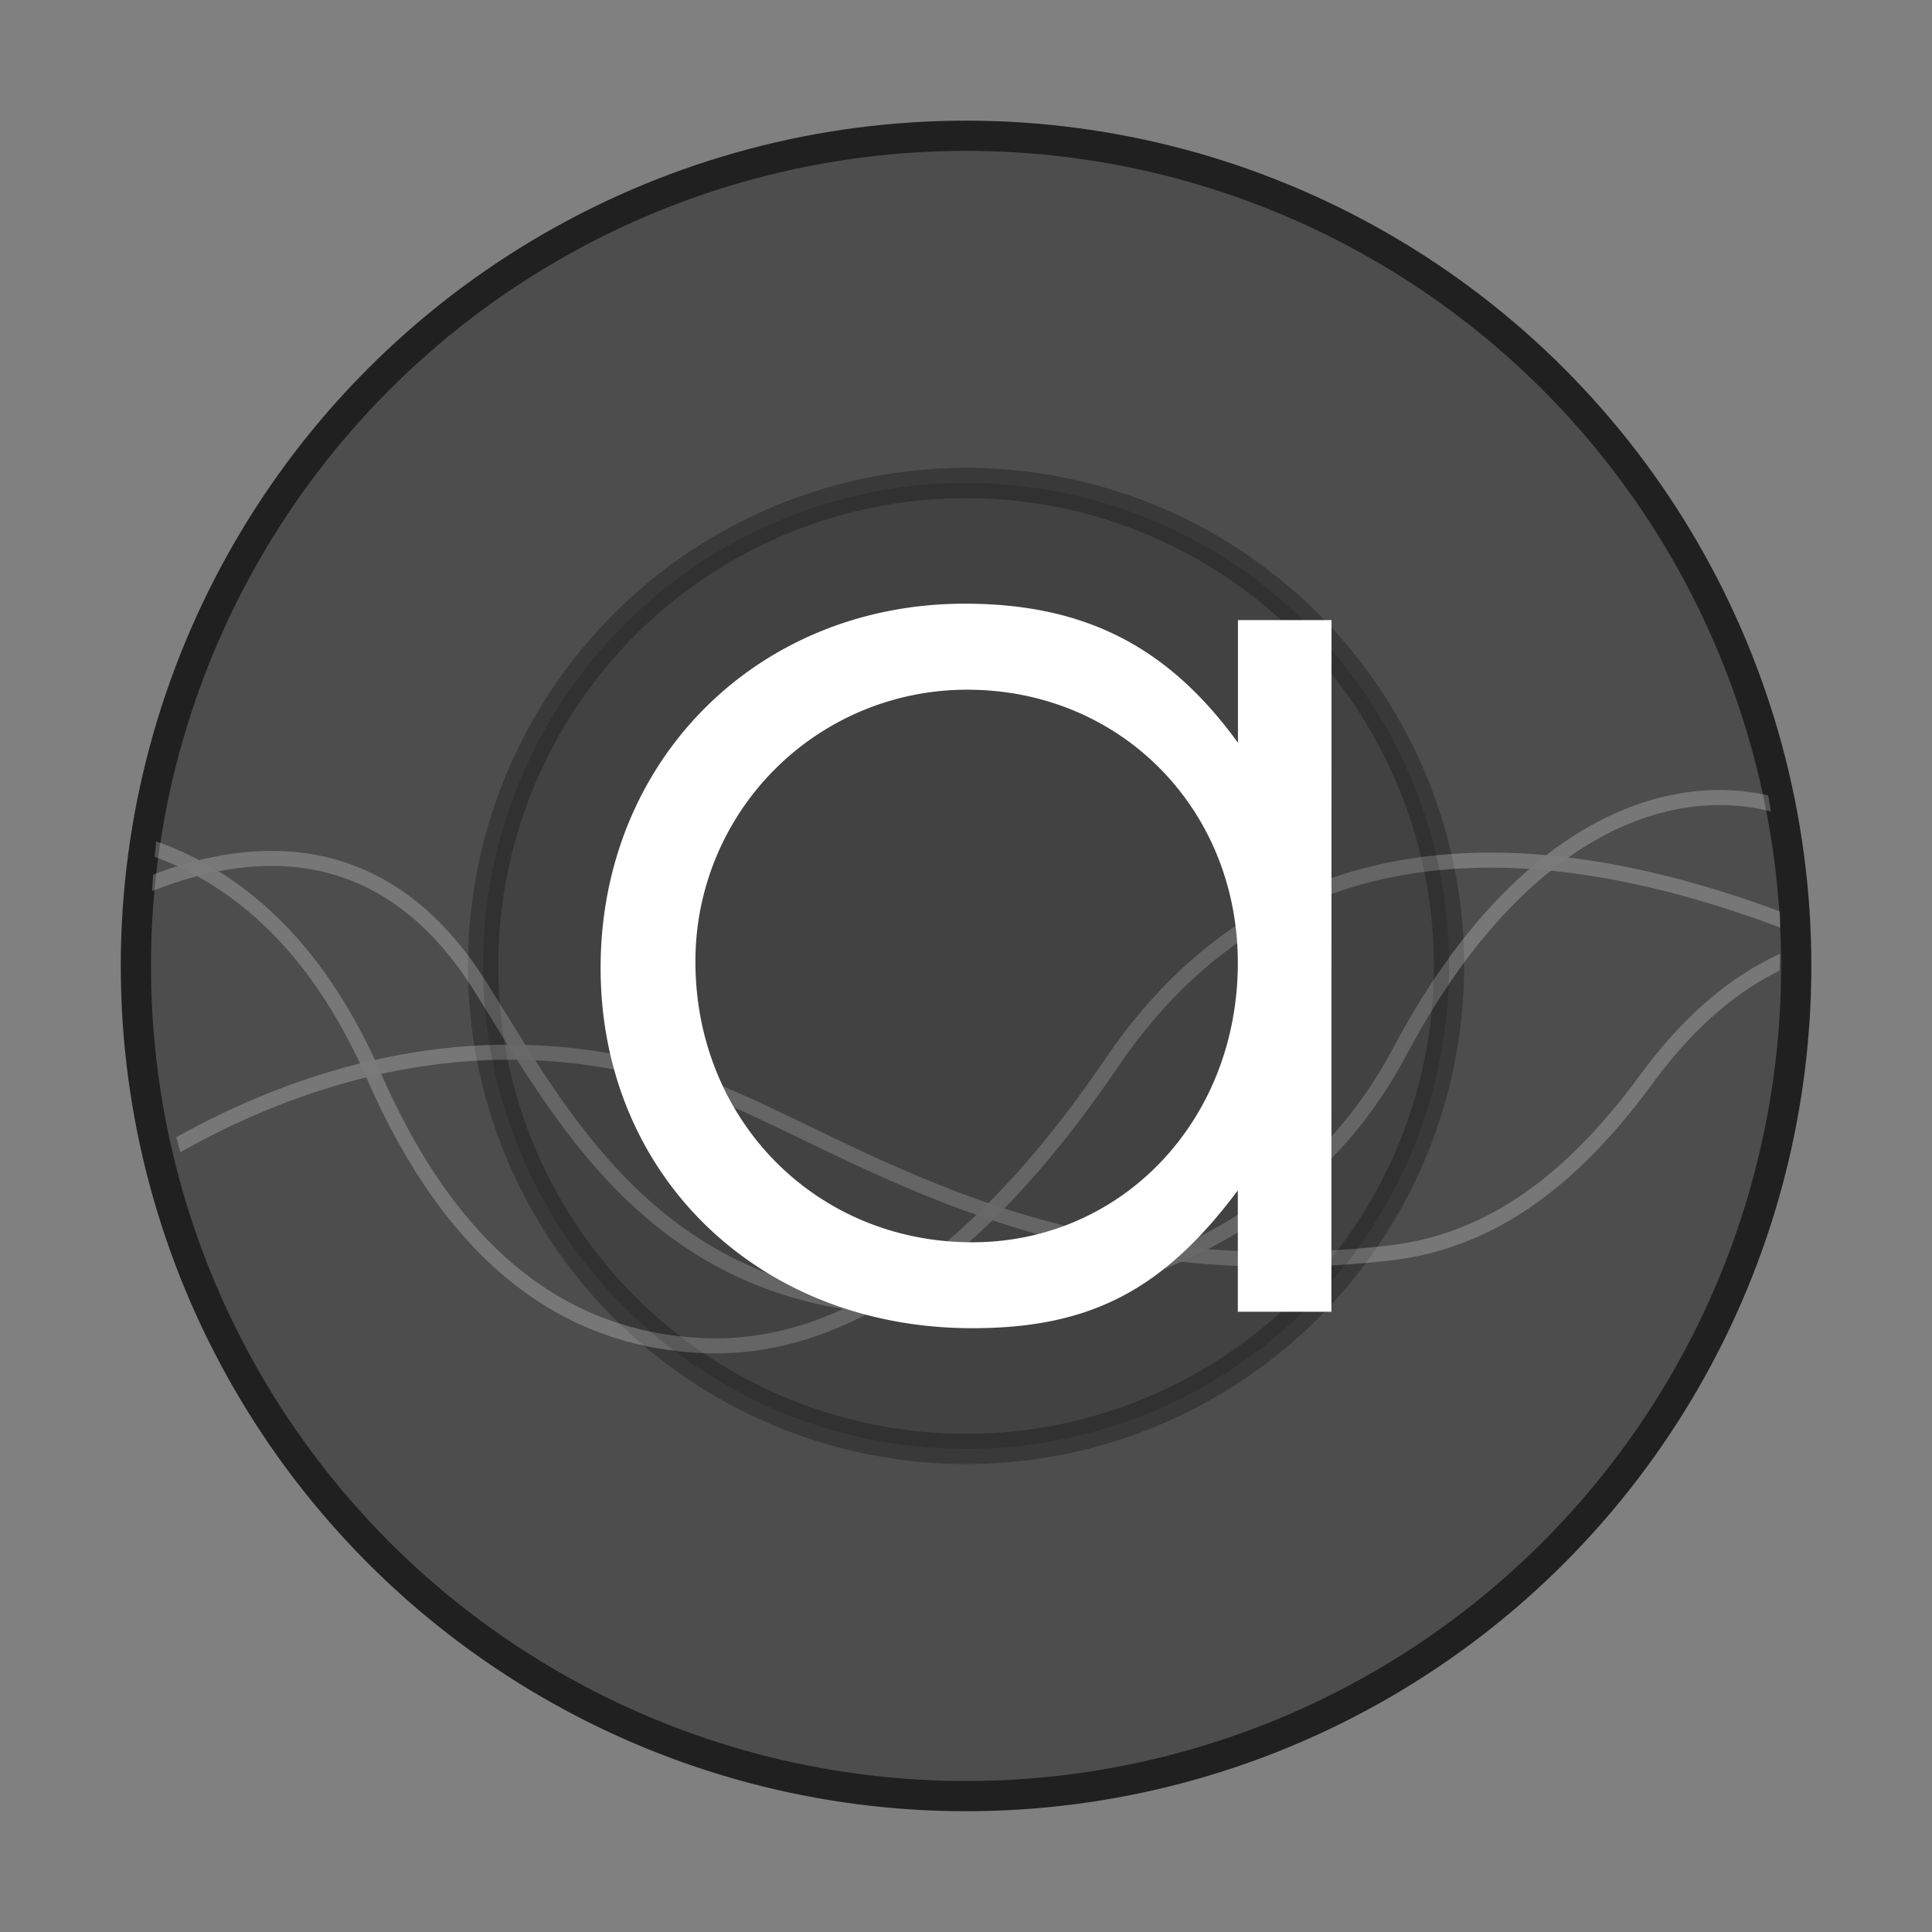 <svg xmlns="http://www.w3.org/2000/svg" width="64" height="64" viewBox="0 0 16.933 16.933"><rect x="0" y="0" width="16.933" height="16.933" fill="#808080" stroke="none"/><defs><clipPath clipPathUnits="userSpaceOnUse" id="a"><circle cx="8.467" cy="288.533" r="6.879" fill="#d86eb0" stroke-width=".491" stroke-opacity=".039" paint-order="stroke markers fill"/></clipPath></defs><g transform="translate(0 -280.067)"><circle r="7.144" cy="288.533" cx="8.467" opacity=".75" fill="#4d4d4d" stroke="#000" stroke-width=".529" paint-order="stroke markers fill"/><circle cx="8.467" cy="288.533" r="7.144" fill="#4d4d4d" paint-order="stroke markers fill"/><circle r="4.233" cy="288.533" cx="8.467" fill="none" stroke="#000" stroke-width=".265" stroke-opacity=".255" paint-order="stroke markers fill"/><g transform="translate(-.326 -11.236) scale(1.038)" clip-path="url(#a)" opacity=".25" stroke-width=".127" fill="none" stroke="#fff" stroke-opacity=".937"><path d="M0 287.74s2.284-.734 3.468 1.977c.674 1.544 1.623 2.229 2.772 2.283 1.48.07 2.673-1.226 3.459-2.385 1.602-2.362 4.189-1.867 6.244-.97"/><path d="M0 289.11s2.786-2.65 4.365-.149c.722 1.143 1.576 2.867 4.049 2.709 1.478-.095 2.956-.71 3.718-2.15 1.388-2.617 3.338-2.528 4.165-1.394"/><path d="M.732 291.07s2.337-2.2 5.24-1.353c1.297.379 2.937 1.847 6.056 1.504.824-.09 1.522-.563 2.183-1.464.957-1.305 2.015-1.371 3.385-1.112"/></g><circle cx="8.467" cy="288.533" r="4.233" opacity=".15" paint-order="stroke markers fill"/><g style="line-height:1.25"><path d="M11.67 285.502h-.82v1.075c-.61-.842-1.342-1.219-2.394-1.219-1.818 0-3.192 1.375-3.192 3.192 0 1.817 1.385 3.158 3.258 3.158 1.03 0 1.673-.332 2.327-1.208v1.064h.82zm-3.192.61c1.34 0 2.371 1.042 2.371 2.394 0 1.385-1.02 2.449-2.327 2.449-1.374 0-2.427-1.075-2.427-2.46a2.379 2.379 0 0 1 2.383-2.383z" style="-inkscape-font-specification:'URW Gothic'" font-family="URW Gothic" aria-label="a" font-weight="400" font-size="11.082" letter-spacing="0" word-spacing="0" fill="#fff"/></g></g></svg>